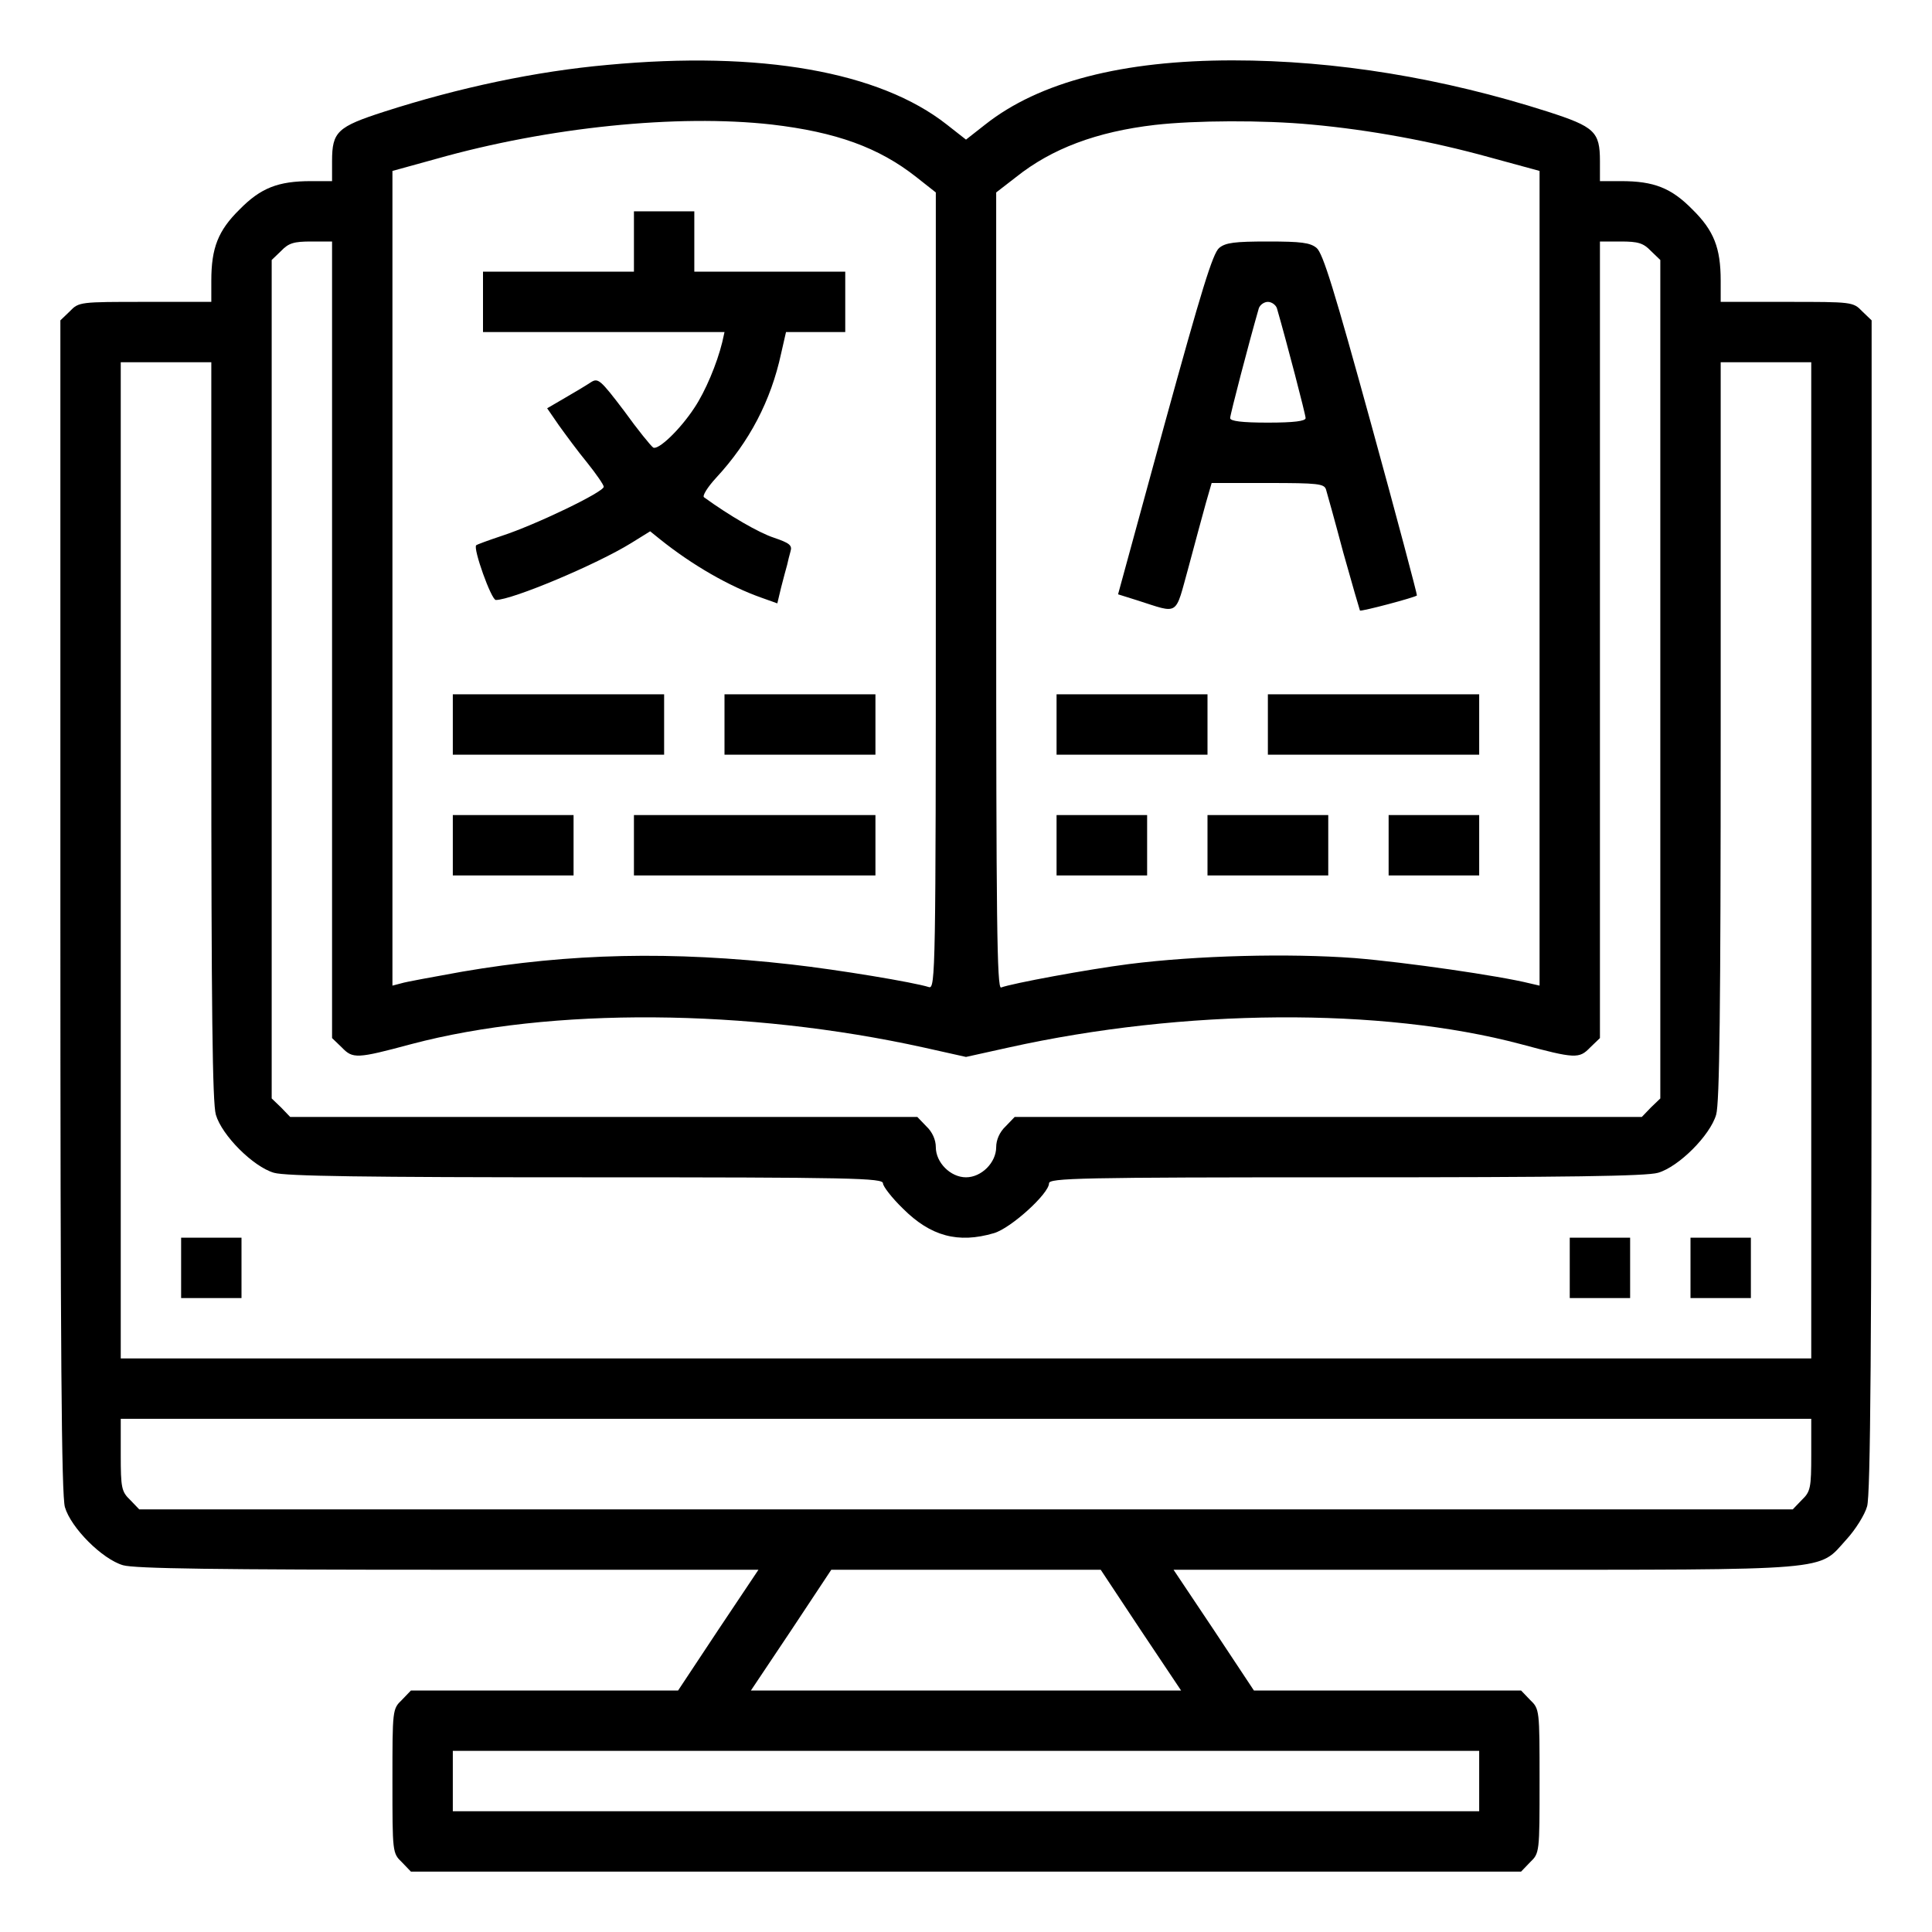 <?xml version="1.0" standalone="no"?>
<!DOCTYPE svg PUBLIC "-//W3C//DTD SVG 20010904//EN"
 "http://www.w3.org/TR/2001/REC-SVG-20010904/DTD/svg10.dtd">
<svg version="1.0" xmlns="http://www.w3.org/2000/svg"
 width="512pt" height="512pt" viewBox="0 0 512 512"
 preserveAspectRatio="xMidYMid meet">

<g transform="translate(0,512) scale(0.1,-0.1)"
fill="#000000" stroke="none">
<path d="M1610 4948 c-190 -17 -393 -60 -592 -124 -124 -40 -138 -53 -138
-131 l0 -53 -56 0 c-87 0 -133 -18 -189 -75 -57 -56 -75 -102 -75 -189 l0 -56
-175 0 c-173 0 -176 0 -200 -25 l-25 -24 0 -1552 c0 -1189 3 -1561 12 -1593
16 -55 99 -138 154 -154 31 -9 247 -12 863 -12 l821 0 -107 -160 -106 -160
-354 0 -354 0 -24 -25 c-25 -24 -25 -26 -25 -215 0 -189 0 -191 25 -215 l24
-25 1471 0 1471 0 24 25 c25 24 25 26 25 215 0 189 0 191 -25 215 l-24 25
-354 0 -354 0 -106 160 -107 160 823 0 c936 0 884 -4 960 80 24 26 49 66 55
88 9 30 12 421 12 1591 l0 1552 -25 24 c-24 25 -27 25 -200 25 l-175 0 0 56
c0 87 -18 133 -75 189 -56 57 -102 75 -189 75 l-56 0 0 53 c0 78 -14 91 -138
131 -278 89 -562 136 -835 136 -292 0 -513 -57 -656 -170 l-51 -40 -51 40
c-178 140 -493 196 -899 158z m435 -158 c171 -20 284 -61 383 -139 l52 -41 0
-1056 c0 -1003 -1 -1055 -18 -1050 -41 13 -240 46 -364 60 -318 36 -587 30
-873 -19 -77 -14 -150 -27 -162 -31 l-23 -6 0 1079 0 1080 116 32 c297 84 639
119 889 91z m1430 0 c154 -14 318 -44 473 -87 l132 -36 0 -1080 0 -1079 -26 6
c-80 20 -329 56 -464 67 -175 13 -418 7 -599 -16 -109 -14 -309 -51 -338 -62
-11 -4 -13 177 -13 1051 l0 1056 53 41 c94 75 213 120 368 138 106 12 287 13
414 1z m-2595 -1365 l0 -1056 26 -25 c29 -30 39 -30 184 9 370 98 891 94 1358
-9 l112 -25 113 25 c464 103 988 107 1357 9 145 -39 155 -39 184 -9 l26 25 0
1056 0 1055 55 0 c46 0 60 -4 80 -25 l25 -24 0 -1111 0 -1111 -25 -24 -24 -25
-831 0 -831 0 -24 -25 c-16 -15 -25 -36 -25 -55 0 -41 -39 -80 -80 -80 -41 0
-80 39 -80 80 0 19 -9 40 -25 55 l-24 25 -831 0 -831 0 -24 25 -25 24 0 1111
0 1111 25 24 c20 21 34 25 80 25 l55 0 0 -1055z m-320 -241 c0 -738 3 -987 12
-1018 16 -55 99 -138 154 -154 31 -9 240 -12 828 -12 707 0 786 -2 786 -16 0
-8 24 -39 53 -67 73 -73 146 -93 241 -65 45 13 146 105 146 132 0 14 79 16
786 16 588 0 797 3 828 12 55 16 138 99 154 154 9 31 12 280 12 1018 l0 976
120 0 120 0 0 -1320 0 -1320 -2240 0 -2240 0 0 1320 0 1320 120 0 120 0 0
-976z m4240 -1919 c0 -88 -2 -98 -25 -120 l-24 -25 -2191 0 -2191 0 -24 25
c-23 22 -25 32 -25 120 l0 95 2240 0 2240 0 0 -95z m-1777 -465 l107 -160
-570 0 -570 0 107 160 106 160 357 0 357 0 106 -160z m897 -400 l0 -80 -1360
0 -1360 0 0 80 0 80 1360 0 1360 0 0 -80z"/>
<path d="M1680 4480 l0 -80 -200 0 -200 0 0 -80 0 -80 320 0 320 0 -6 -27
c-14 -57 -45 -131 -74 -174 -38 -58 -96 -113 -109 -105 -6 4 -41 47 -77 97
-63 83 -69 88 -88 76 -12 -8 -42 -26 -68 -41 l-48 -28 31 -45 c18 -25 51 -70
75 -99 24 -30 44 -59 44 -64 0 -14 -181 -101 -270 -130 -36 -12 -66 -23 -68
-25 -9 -8 40 -145 52 -145 43 0 267 94 359 151 l50 31 26 -21 c86 -69 184
-125 269 -155 l42 -15 10 42 c6 23 13 50 16 60 2 9 6 26 9 36 5 16 -3 22 -44
36 -40 13 -119 59 -185 107 -6 3 9 27 32 52 88 95 145 204 172 329 l13 57 79
0 78 0 0 80 0 80 -200 0 -200 0 0 80 0 80 -80 0 -80 0 0 -80z"/>
<path d="M1200 3200 l0 -80 280 0 280 0 0 80 0 80 -280 0 -280 0 0 -80z"/>
<path d="M1920 3200 l0 -80 200 0 200 0 0 80 0 80 -200 0 -200 0 0 -80z"/>
<path d="M1200 2880 l0 -80 160 0 160 0 0 80 0 80 -160 0 -160 0 0 -80z"/>
<path d="M1680 2880 l0 -80 320 0 320 0 0 80 0 80 -320 0 -320 0 0 -80z"/>
<path d="M3231 4463 c-17 -14 -47 -112 -145 -468 l-123 -450 51 -16 c113 -36
99 -44 136 89 17 64 38 141 46 170 l15 52 149 0 c133 0 149 -2 154 -17 3 -10
24 -85 46 -168 23 -82 43 -151 44 -153 4 -3 147 35 151 40 1 2 -53 206 -121
453 -98 356 -128 454 -145 468 -17 14 -41 17 -129 17 -88 0 -112 -3 -129 -17z
m153 -160 c26 -90 76 -282 76 -291 0 -8 -31 -12 -100 -12 -69 0 -100 4 -100
12 0 9 50 201 76 291 3 9 14 17 24 17 10 0 21 -8 24 -17z"/>
<path d="M2800 3200 l0 -80 200 0 200 0 0 80 0 80 -200 0 -200 0 0 -80z"/>
<path d="M3360 3200 l0 -80 280 0 280 0 0 80 0 80 -280 0 -280 0 0 -80z"/>
<path d="M2800 2880 l0 -80 120 0 120 0 0 80 0 80 -120 0 -120 0 0 -80z"/>
<path d="M3200 2880 l0 -80 160 0 160 0 0 80 0 80 -160 0 -160 0 0 -80z"/>
<path d="M3680 2880 l0 -80 120 0 120 0 0 80 0 80 -120 0 -120 0 0 -80z"/>
<path d="M480 1760 l0 -80 80 0 80 0 0 80 0 80 -80 0 -80 0 0 -80z"/>
<path d="M4160 1760 l0 -80 80 0 80 0 0 80 0 80 -80 0 -80 0 0 -80z"/>
<path d="M4480 1760 l0 -80 80 0 80 0 0 80 0 80 -80 0 -80 0 0 -80z"/>
</g>
</svg>
